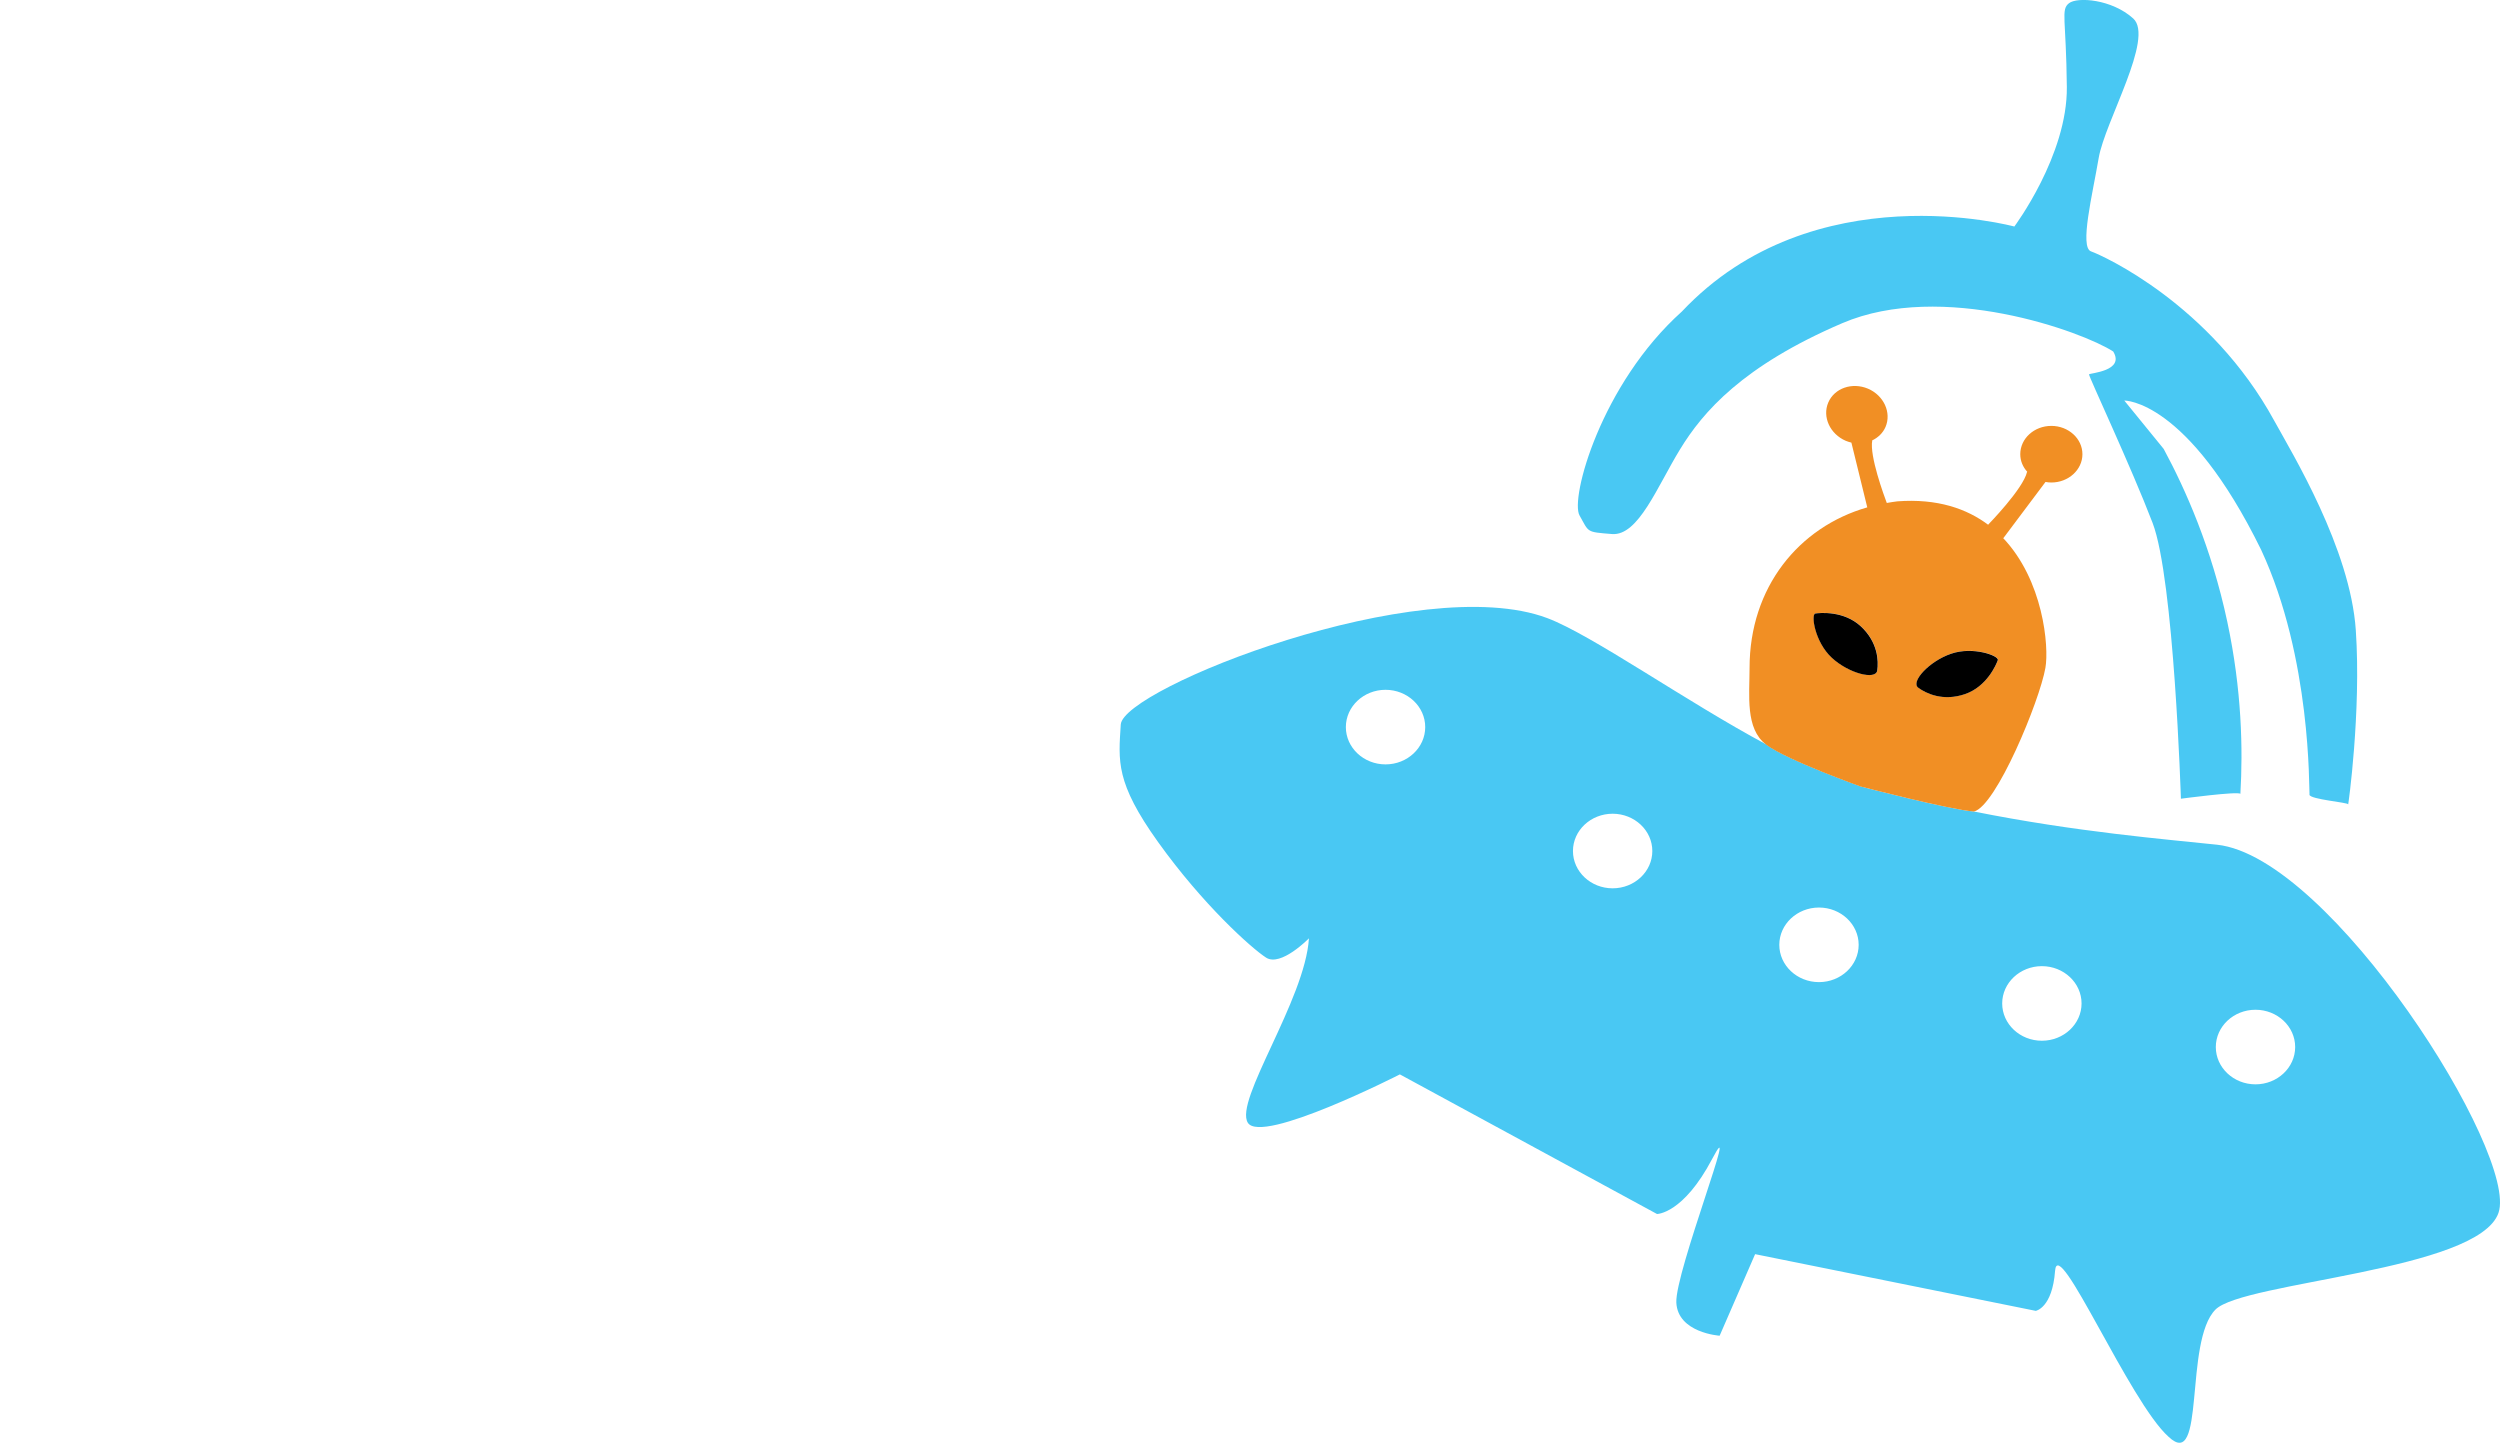 <?xml version="1.0" encoding="UTF-8"?><svg id="Aliens" xmlns="http://www.w3.org/2000/svg" viewBox="0 0 261.45 150.89"><defs><style>.cls-1{fill:#f18f24;}.cls-2{fill:none;}.cls-3{fill:#49c8f3;}</style></defs><path class="cls-2" d="m149.05,76.05c0-2.15-1.86-3.9-4.15-3.9s-4.15,1.75-4.15,3.9,1.86,3.9,4.15,3.9,4.15-1.75,4.15-3.9Z"/><path class="cls-2" d="m172.8,89.01c0-2.15-1.86-3.9-4.15-3.9s-4.15,1.75-4.15,3.9,1.86,3.9,4.15,3.9,4.15-1.75,4.15-3.9Z"/><path class="cls-2" d="m4.15,38.24c-2.29,0-4.15,1.75-4.15,3.9s1.86,3.9,4.15,3.9,4.15-1.75,4.15-3.9-1.86-3.9-4.15-3.9Z"/><path class="cls-2" d="m26.49,41.5c2.29,0,4.15-1.75,4.15-3.9s-1.86-3.9-4.15-3.9-4.15,1.75-4.15,3.9,1.86,3.9,4.15,3.9Z"/><ellipse class="cls-2" cx="49.8" cy="31.47" rx="4.15" ry="3.9"/><path class="cls-3" d="m231.7,136.95c2.9-2.91,27.47-4.03,29.59-10.1,2.14-6.11-17.5-37.22-29.43-38.51-5.29-.56-14.82-1.34-25.41-3.47h0c-2.67-.22-11.78-2.6-11.78-2.6,0,0-7.69-2.74-9.92-4.38,0-.01-.02-.03-.04-.04-8.42-4.51-18.24-11.46-22.9-13.21-13.3-4.99-44.37,7.38-44.6,11.13-.24,3.82-.57,6.05,3.9,12.29,4.68,6.54,9.76,11.1,11.3,12.09s4.48-2.02,4.48-2.02c-.41,6.46-7.84,16.98-6.39,19.29,1.44,2.31,15.9-5.06,15.9-5.06l26.89,14.6s2.74,0,5.78-5.78-3.9,11.86-3.76,15.04c.15,3.18,4.53,3.47,4.53,3.47l3.71-8.53,29.35,5.93s1.73-.29,2.02-4.19,7.81,13.74,11.86,17.35c3.92,3.72,1.59-9.97,4.92-13.3h0Zm-82.65-60.91c0,2.15-1.86,3.9-4.15,3.9s-4.15-1.75-4.15-3.9,1.86-3.9,4.15-3.9,4.15,1.75,4.15,3.9Zm23.75,12.96c0,2.15-1.86,3.9-4.15,3.9s-4.15-1.75-4.15-3.9,1.86-3.9,4.15-3.9,4.15,1.75,4.15,3.9Zm21.58,9.81c0,2.15-1.86,3.9-4.15,3.9s-4.15-1.75-4.15-3.9,1.86-3.9,4.15-3.9,4.15,1.75,4.15,3.9Zm23.31,6.13c0,2.15-1.86,3.9-4.15,3.9s-4.15-1.75-4.15-3.9,1.86-3.9,4.15-3.9,4.15,1.75,4.15,3.9Zm14.04,4.56c0-2.15,1.86-3.9,4.15-3.9s4.15,1.75,4.15,3.9-1.86,3.9-4.15,3.9-4.15-1.75-4.15-3.9Z"/><path class="cls-3" d="m241.52,83.09v.02c.07.5,4.05.8,4.05,1.01s1.38-9.69.8-18.22-6.63-18.45-8.53-21.9c-6.65-12.18-17.93-17.28-19.16-17.71-1.22-.43.15-5.93.8-9.76s5.85-12.58,3.61-14.6c-2.24-2.02-5.85-2.28-6.72-1.59s-.29,1.59-.22,8.75c.08,7.15-5.49,14.6-5.49,14.6,0,0-20.99-5.75-34.77,8.89-8.46,7.59-11.71,19.55-10.7,21.33s.65,1.72,3.4,1.94c2.75.21,4.72-4.96,7.11-8.86,2.38-3.9,6.53-8.72,16.96-13.19s25.14.88,28.34,2.96c1.25,2.06-2.46,2.25-2.53,2.39-.07.14,4.41,9.68,6.65,15.54,2.24,5.85,2.96,28.84,2.96,28.84,0,0,6-.8,6.22-.51.27-4.6.16-10.83-1.37-18-1.65-7.73-4.37-13.84-6.65-18.07l-4.12-5.06s6.58-.15,14.31,15.61c5.28,11.35,4.99,25.08,5.06,25.59h-.01Z"/><path class="cls-1" d="m194.65,82.27h0s9.11,2.38,11.78,2.6h0c2.32-.55,6.87-11.55,7.48-15.03.39-2.23-.22-9.19-4.47-13.62l.07.06,4.41-5.88c.19.04.4.06.61.06,1.79,0,3.25-1.33,3.25-2.96s-1.46-2.96-3.25-2.96-3.25,1.32-3.25,2.96c0,.71.28,1.35.74,1.85h-.03c-.4,1.77-4.07,5.52-4.07,5.52l.07.06c-2.29-1.74-5.39-2.81-9.56-2.5-.37.04-.74.11-1.11.17-.29-.78-1.82-4.92-1.52-6.53h-.03c.62-.29,1.14-.77,1.42-1.42.64-1.5-.18-3.29-1.83-4-1.66-.7-3.52-.06-4.16,1.45-.64,1.5.18,3.29,1.83,4,.2.08.39.14.59.19l1.66,6.77c-7.17,2.06-12.31,8.37-12.31,16.79,0,2.88-.46,6.35,1.72,8.01,0,.01.02.03.04.04,2.23,1.64,9.92,4.38,9.92,4.38h0Zm1.68-12.15c-.14,1.01-2.96.31-4.75-1.34-1.79-1.65-2.19-4.56-1.72-4.63s2.96-.31,4.75,1.34c1.79,1.65,1.87,3.62,1.72,4.63Zm9.18,2.46c-2.3.8-4.07-.06-4.89-.67-.82-.6,1.13-2.75,3.43-3.55s5.05.22,4.89.67-1.13,2.75-3.43,3.55Z"/><path d="m205.5,72.59c2.3-.79,3.27-3.1,3.43-3.55s-2.59-1.47-4.89-.67c-2.3.79-4.25,2.94-3.43,3.55.81.6,2.59,1.46,4.89.67Z"/><path d="m196.32,70.13c.15-1.01.07-2.98-1.72-4.63-1.78-1.65-4.28-1.41-4.75-1.34-.48.07-.07,2.98,1.72,4.63,1.78,1.65,4.6,2.35,4.75,1.34Z"/></svg>